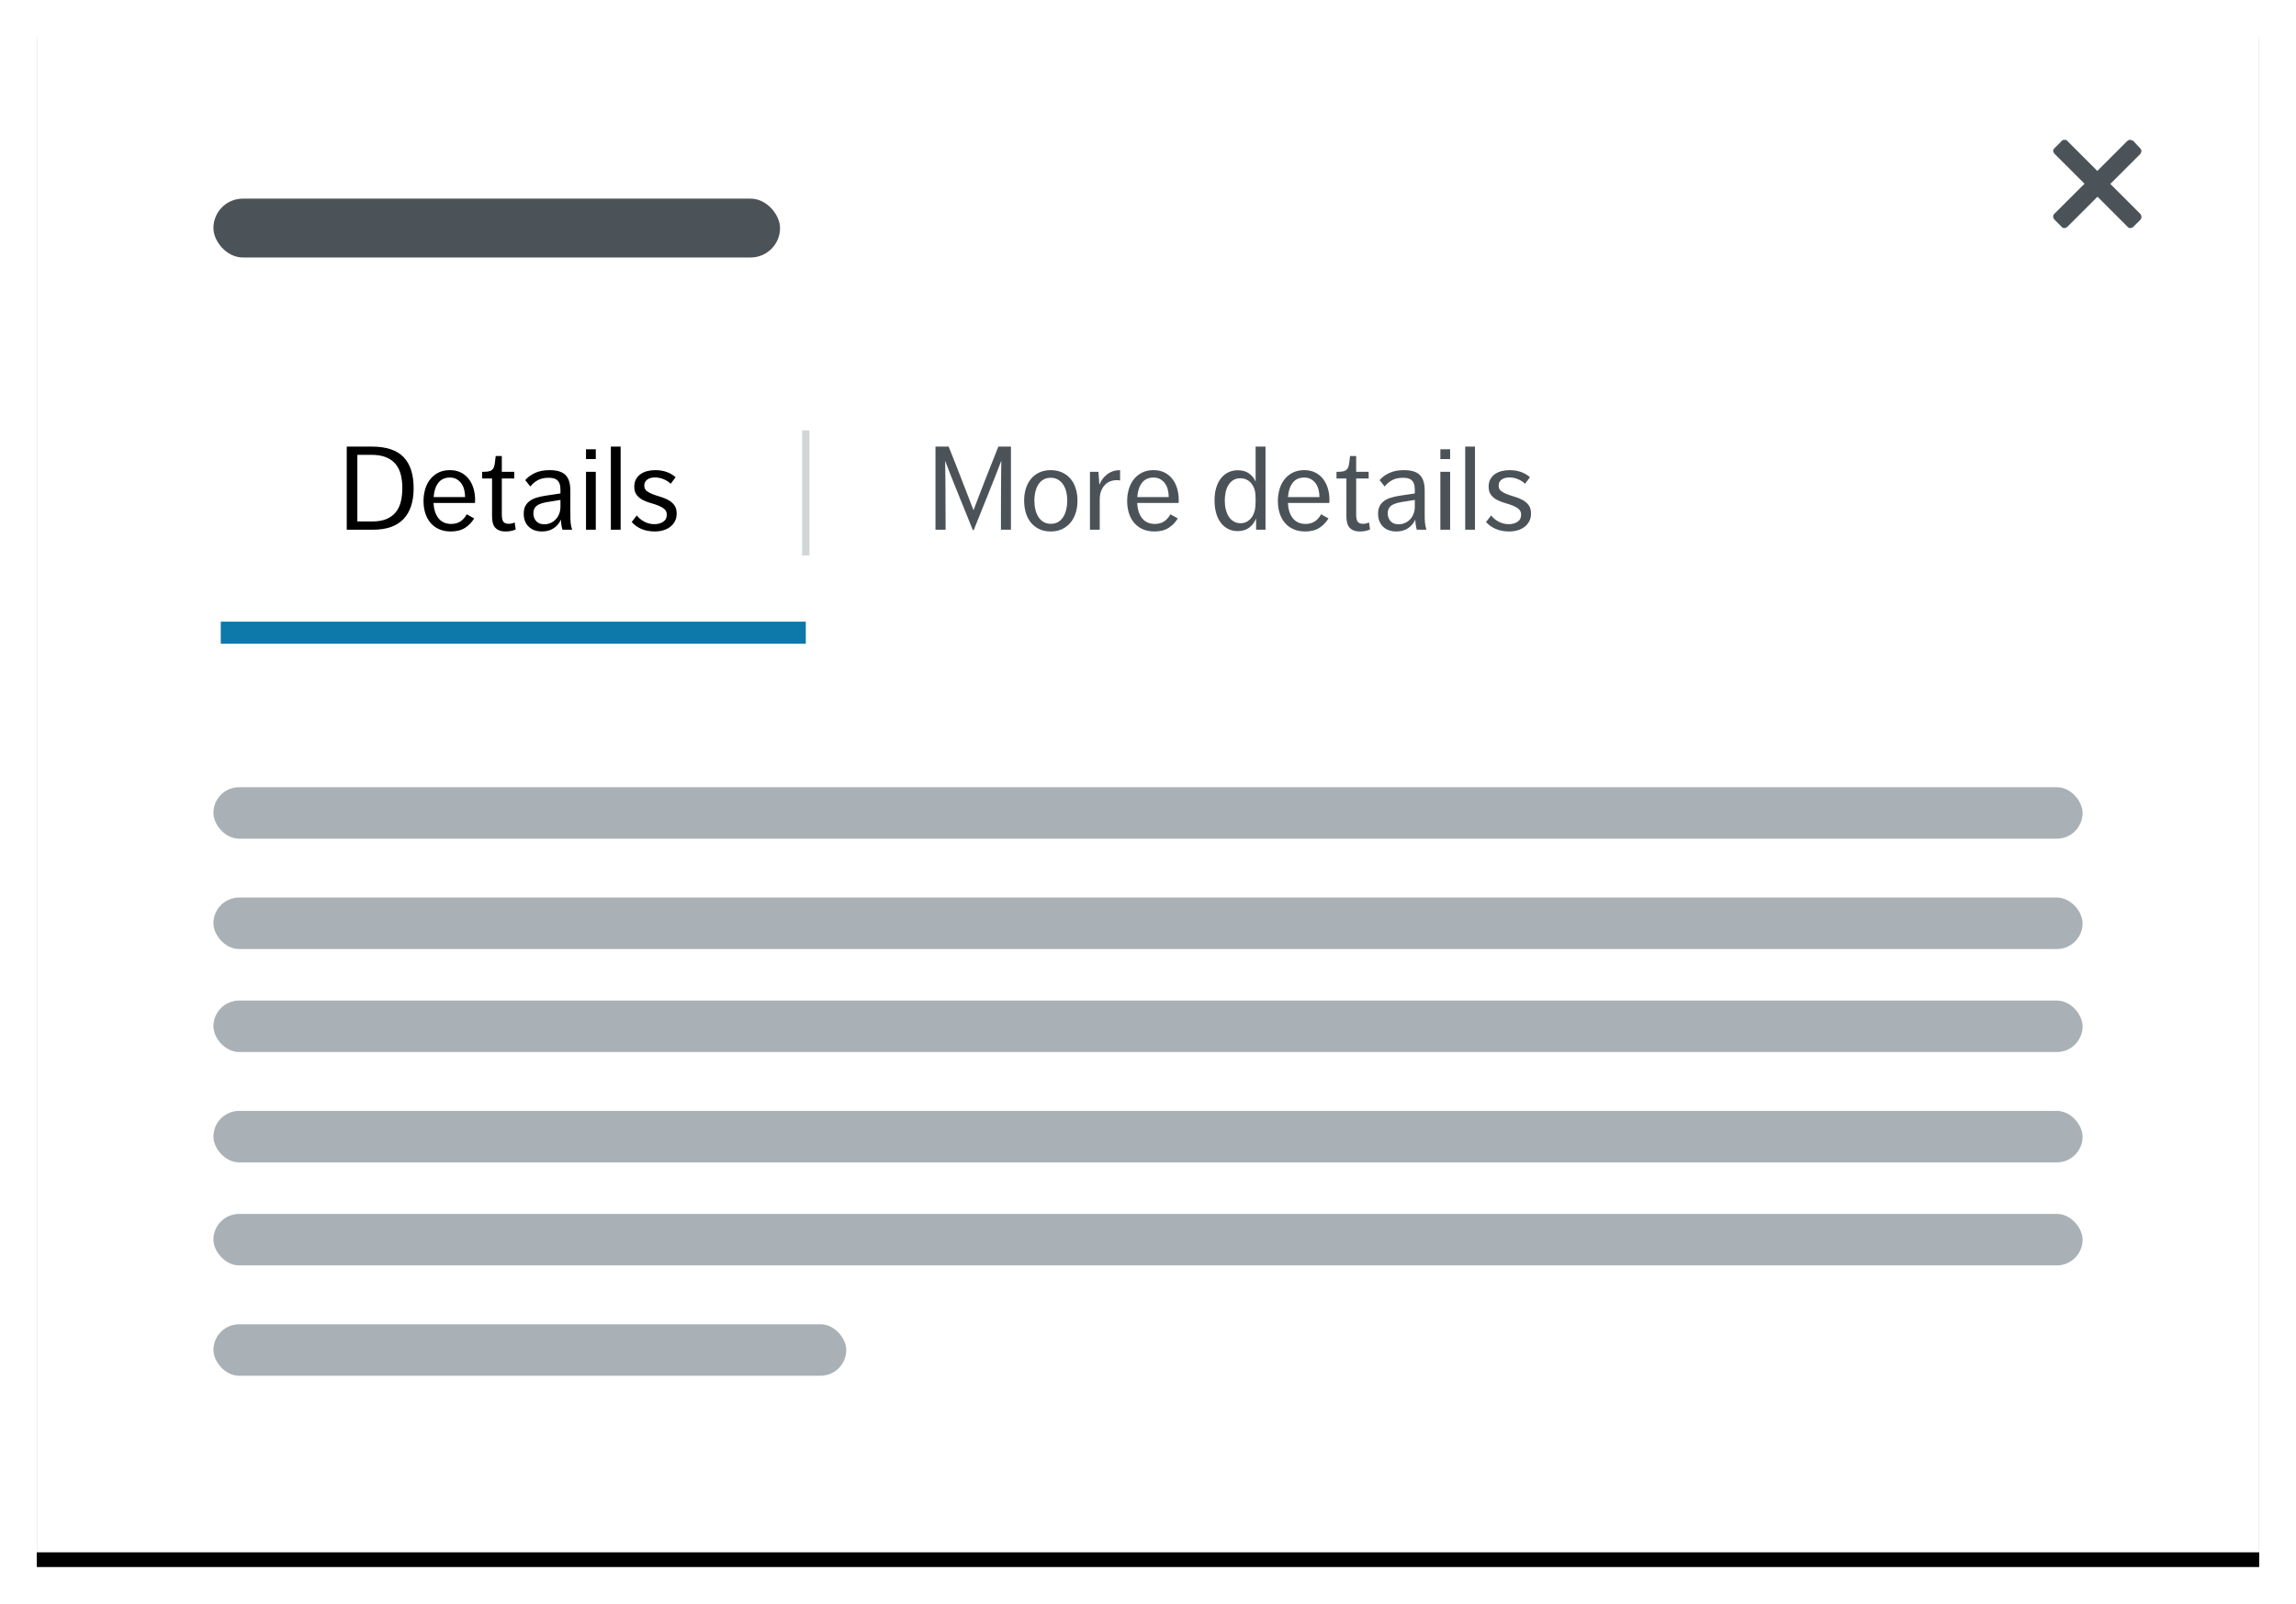 <?xml version="1.0" encoding="UTF-8"?>
<svg width="312px" height="218px" viewBox="0 0 312 218" version="1.1" xmlns="http://www.w3.org/2000/svg" xmlns:xlink="http://www.w3.org/1999/xlink">
    <!-- Generator: Sketch 47 (45396) - http://www.bohemiancoding.com/sketch -->
    <title>TabsInModal</title>
    <desc>Created with Sketch.</desc>
    <defs>
        <rect id="path-1" x="0" y="0" width="302" height="208"></rect>
        <filter x="-2.8%" y="-3.1%" width="105.6%" height="108.2%" filterUnits="objectBoundingBox" id="filter-2">
            <feOffset dx="0" dy="2" in="SourceAlpha" result="shadowOffsetOuter1"></feOffset>
            <feGaussianBlur stdDeviation="2.5" in="shadowOffsetOuter1" result="shadowBlurOuter1"></feGaussianBlur>
            <feColorMatrix values="0 0 0 0 0   0 0 0 0 0   0 0 0 0 0  0 0 0 0.3 0" type="matrix" in="shadowBlurOuter1"></feColorMatrix>
        </filter>
    </defs>
    <g id="Page-1" stroke="none" stroke-width="1" fill="none" fill-rule="evenodd">
        <g id="Buttons-Usage-extra-large-1200" transform="translate(-340, -3301)">
            <g id="TabsInModal" transform="translate(345, 3304)">
                <g id="Group-Copy-6">
                    <g id="Panel">
                        <use fill="black" fill-opacity="1" filter="url(#filter-2)" xlink:href="#path-1"></use>
                        <use fill="#FFFFFF" fill-rule="evenodd" xlink:href="#path-1"></use>
                    </g>
                    <g id="X" transform="translate(274, 16)" fill="#4C5358">
                        <path d="M11.834,10.894 L10.949,11.779 C10.839,11.889 10.673,12 10.507,12 C10.341,12 10.175,11.945 10.065,11.779 L0.221,1.935 C0.111,1.825 0,1.659 0,1.493 C0,1.327 0.111,1.217 0.221,1.106 L1.106,0.221 C1.217,0.055 1.382,0 1.548,0 C1.714,0 1.88,0.055 1.991,0.221 L11.779,10.009 C11.889,10.12 12,10.286 12,10.452 C12,10.618 11.945,10.783 11.834,10.894" id="Fill-1"></path>
                        <path d="M10.899,0.166 L11.78,1.106 C11.89,1.217 12,1.382 12,1.548 C11.945,1.77 11.89,1.88 11.78,1.991 L1.982,11.779 C1.872,11.889 1.706,12 1.541,12 C1.376,12 1.211,11.945 1.101,11.779 L0.22,10.894 C0.11,10.783 0,10.618 0,10.452 C0,10.286 0.055,10.12 0.22,10.009 L10.018,0.221 C10.128,0.111 10.294,0 10.459,0 C10.569,0.055 10.789,0.055 10.899,0.166" id="Fill-3"></path>
                    </g>
                </g>
                <g id="Group-2" transform="translate(25, 56)">
                    <path d="M79.5,0 L79.5,16" id="Line" stroke="#D2D6D9" stroke-linecap="square"></path>
                    <path d="M17.12,1.704 L20.528,1.704 C22.48,1.704 23.915,2.176 24.832,3.12 C25.749,4.064 26.208,5.48 26.208,7.368 C26.208,9.192 25.749,10.587 24.832,11.552 C23.915,12.517 22.539,13 20.704,13 L17.12,13 L17.12,1.704 Z M20.592,11.88 C21.36,11.88 22.005,11.768 22.528,11.544 C23.051,11.32 23.472,11.008 23.792,10.608 C24.112,10.208 24.339,9.728 24.472,9.168 C24.605,8.608 24.672,7.997 24.672,7.336 C24.672,6.696 24.605,6.101 24.472,5.552 C24.339,5.003 24.112,4.525 23.792,4.12 C23.472,3.715 23.04,3.397 22.496,3.168 C21.952,2.939 21.269,2.824 20.448,2.824 L18.56,2.824 L18.56,11.88 L20.592,11.88 Z M28.912,9.368 C28.965,10.275 29.197,10.976 29.608,11.472 C30.019,11.968 30.592,12.216 31.328,12.216 C32.256,12.216 32.955,11.779 33.424,10.904 L34.432,11.464 C34.123,11.987 33.712,12.413 33.2,12.744 C32.688,13.075 32.043,13.24 31.264,13.24 C30.645,13.24 30.104,13.133 29.64,12.92 C29.176,12.707 28.789,12.413 28.48,12.04 C28.171,11.667 27.939,11.229 27.784,10.728 C27.629,10.227 27.552,9.688 27.552,9.112 C27.552,8.547 27.627,8.008 27.776,7.496 C27.925,6.984 28.152,6.536 28.456,6.152 C28.76,5.768 29.133,5.464 29.576,5.24 C30.019,5.016 30.539,4.904 31.136,4.904 C31.712,4.904 32.213,5.013 32.64,5.232 C33.067,5.451 33.421,5.744 33.704,6.112 C33.987,6.48 34.2,6.907 34.344,7.392 C34.488,7.877 34.56,8.392 34.56,8.936 C34.56,9.053 34.557,9.144 34.552,9.208 C34.547,9.272 34.544,9.325 34.544,9.368 L28.912,9.368 Z M31.12,5.912 C30.448,5.912 29.928,6.152 29.56,6.632 C29.192,7.112 28.981,7.757 28.928,8.568 L33.2,8.568 C33.2,8.237 33.163,7.915 33.088,7.6 C33.013,7.285 32.891,7.003 32.72,6.752 C32.549,6.501 32.333,6.299 32.072,6.144 C31.811,5.989 31.493,5.912 31.12,5.912 Z M36.864,6.04 L35.52,6.04 L35.52,5.128 L35.808,5.128 C36.139,5.128 36.397,5.093 36.584,5.024 C36.771,4.955 36.912,4.848 37.008,4.704 C37.104,4.56 37.173,4.371 37.216,4.136 C37.259,3.901 37.296,3.613 37.328,3.272 L37.36,2.984 L38.192,2.984 L38.192,5.128 L39.888,5.128 L39.888,6.04 L38.192,6.04 L38.192,10.936 C38.192,11.384 38.259,11.707 38.392,11.904 C38.525,12.101 38.773,12.2 39.136,12.2 C39.424,12.2 39.691,12.136 39.936,12.008 L40.08,12.968 C39.675,13.149 39.227,13.24 38.736,13.24 C38.352,13.24 38.04,13.187 37.8,13.08 C37.56,12.973 37.371,12.829 37.232,12.648 C37.093,12.467 36.997,12.248 36.944,11.992 C36.891,11.736 36.864,11.459 36.864,11.16 L36.864,6.04 Z M46.432,13 C46.315,12.616 46.245,12.157 46.224,11.624 C46.011,12.115 45.683,12.507 45.24,12.8 C44.797,13.093 44.272,13.24 43.664,13.24 C42.896,13.24 42.288,13.021 41.84,12.584 C41.392,12.147 41.168,11.56 41.168,10.824 C41.168,10.408 41.243,10.059 41.392,9.776 C41.541,9.493 41.749,9.259 42.016,9.072 C42.283,8.885 42.597,8.739 42.96,8.632 C43.323,8.525 43.717,8.44 44.144,8.376 L46.16,8.072 L46.16,7.576 C46.16,7.224 46.117,6.941 46.032,6.728 C45.947,6.515 45.829,6.349 45.68,6.232 C45.531,6.115 45.36,6.037 45.168,6 C44.976,5.963 44.773,5.944 44.56,5.944 C43.952,5.944 43.451,6.056 43.056,6.28 C42.661,6.504 42.331,6.787 42.064,7.128 L41.376,6.264 C41.685,5.891 42.115,5.571 42.664,5.304 C43.213,5.037 43.893,4.904 44.704,4.904 C45.685,4.904 46.397,5.123 46.84,5.56 C47.283,5.997 47.504,6.701 47.504,7.672 L47.504,10.856 C47.504,11.112 47.507,11.336 47.512,11.528 C47.517,11.72 47.528,11.899 47.544,12.064 C47.56,12.229 47.584,12.387 47.616,12.536 C47.648,12.685 47.691,12.84 47.744,13 L46.432,13 Z M46.16,8.952 L44.272,9.256 C43.621,9.373 43.16,9.549 42.888,9.784 C42.616,10.019 42.48,10.344 42.48,10.76 C42.48,11.187 42.605,11.544 42.856,11.832 C43.107,12.12 43.477,12.264 43.968,12.264 C44.267,12.264 44.549,12.205 44.816,12.088 C45.083,11.971 45.315,11.808 45.512,11.6 C45.709,11.392 45.867,11.141 45.984,10.848 C46.101,10.555 46.16,10.232 46.16,9.88 L46.16,8.952 Z M49.632,2.072 L50.96,2.072 L50.96,3.4 L49.632,3.4 L49.632,2.072 Z M49.632,5.128 L50.96,5.128 L50.96,13 L49.632,13 L49.632,5.128 Z M53.008,1.704 L54.336,1.704 L54.336,13 L53.008,13 L53.008,1.704 Z M56.528,11.064 C56.795,11.405 57.139,11.688 57.56,11.912 C57.981,12.136 58.443,12.248 58.944,12.248 C59.392,12.248 59.781,12.141 60.112,11.928 C60.443,11.715 60.608,11.395 60.608,10.968 C60.608,10.637 60.499,10.379 60.28,10.192 C60.061,10.005 59.789,9.848 59.464,9.72 C59.139,9.592 58.784,9.475 58.4,9.368 C58.016,9.261 57.661,9.123 57.336,8.952 C57.011,8.781 56.739,8.557 56.52,8.28 C56.301,8.003 56.192,7.624 56.192,7.144 C56.192,6.749 56.272,6.411 56.432,6.128 C56.592,5.845 56.803,5.613 57.064,5.432 C57.325,5.251 57.627,5.117 57.968,5.032 C58.309,4.947 58.667,4.904 59.04,4.904 C60.149,4.904 61.072,5.224 61.808,5.864 L61.136,6.76 C60.901,6.515 60.589,6.309 60.2,6.144 C59.811,5.979 59.408,5.896 58.992,5.896 C58.811,5.896 58.632,5.917 58.456,5.96 C58.28,6.003 58.125,6.069 57.992,6.16 C57.859,6.251 57.752,6.365 57.672,6.504 C57.592,6.643 57.552,6.813 57.552,7.016 C57.552,7.325 57.661,7.565 57.88,7.736 C58.099,7.907 58.371,8.053 58.696,8.176 C59.021,8.299 59.373,8.416 59.752,8.528 C60.131,8.64 60.483,8.784 60.808,8.96 C61.133,9.136 61.405,9.368 61.624,9.656 C61.843,9.944 61.952,10.328 61.952,10.808 C61.952,11.213 61.869,11.568 61.704,11.872 C61.539,12.176 61.32,12.429 61.048,12.632 C60.776,12.835 60.461,12.987 60.104,13.088 C59.747,13.189 59.376,13.24 58.992,13.24 C57.669,13.24 56.619,12.813 55.84,11.96 L56.528,11.064 Z" id="Details" fill="#000000"></path>
                    <path d="M97.12,1.704 L98.912,1.704 C99.2,2.419 99.496,3.163 99.8,3.936 C100.104,4.709 100.403,5.475 100.696,6.232 C100.989,6.989 101.272,7.72 101.544,8.424 C101.816,9.128 102.064,9.773 102.288,10.36 C102.512,9.773 102.757,9.128 103.024,8.424 C103.291,7.72 103.573,6.989 103.872,6.232 C104.171,5.475 104.472,4.712 104.776,3.944 C105.08,3.176 105.376,2.429 105.664,1.704 L107.376,1.704 L107.376,13 L106.016,13 L106.016,10.568 C106.016,9.736 106.019,8.915 106.024,8.104 C106.029,7.293 106.035,6.507 106.04,5.744 C106.045,4.981 106.053,4.275 106.064,3.624 C105.819,4.285 105.544,4.997 105.24,5.76 C104.936,6.523 104.621,7.312 104.296,8.128 C103.971,8.944 103.64,9.768 103.304,10.6 C102.968,11.432 102.64,12.248 102.32,13.048 L102.192,13.048 C101.904,12.323 101.584,11.528 101.232,10.664 C100.88,9.8 100.531,8.939 100.184,8.08 C99.837,7.221 99.509,6.403 99.2,5.624 C98.891,4.845 98.635,4.179 98.432,3.624 C98.443,4.275 98.453,4.981 98.464,5.744 C98.475,6.507 98.48,7.296 98.48,8.112 C98.48,8.928 98.483,9.752 98.488,10.584 C98.493,11.416 98.496,12.221 98.496,13 L97.12,13 L97.12,1.704 Z M112.784,13.24 C112.187,13.24 111.661,13.131 111.208,12.912 C110.755,12.693 110.376,12.395 110.072,12.016 C109.768,11.637 109.541,11.195 109.392,10.688 C109.243,10.181 109.168,9.635 109.168,9.048 C109.168,8.461 109.245,7.917 109.4,7.416 C109.555,6.915 109.784,6.477 110.088,6.104 C110.392,5.731 110.771,5.437 111.224,5.224 C111.677,5.011 112.197,4.904 112.784,4.904 C113.371,4.904 113.891,5.011 114.344,5.224 C114.797,5.437 115.179,5.728 115.488,6.096 C115.797,6.464 116.029,6.901 116.184,7.408 C116.339,7.915 116.416,8.461 116.416,9.048 C116.416,9.635 116.339,10.181 116.184,10.688 C116.029,11.195 115.797,11.637 115.488,12.016 C115.179,12.395 114.797,12.693 114.344,12.912 C113.891,13.131 113.371,13.24 112.784,13.24 Z M112.816,12.2 C113.179,12.2 113.499,12.12 113.776,11.96 C114.053,11.8 114.283,11.579 114.464,11.296 C114.645,11.013 114.784,10.68 114.88,10.296 C114.976,9.912 115.024,9.496 115.024,9.048 C115.024,8.6 114.976,8.187 114.88,7.808 C114.784,7.429 114.64,7.101 114.448,6.824 C114.256,6.547 114.021,6.331 113.744,6.176 C113.467,6.021 113.147,5.944 112.784,5.944 C112.411,5.944 112.085,6.021 111.808,6.176 C111.531,6.331 111.301,6.547 111.12,6.824 C110.939,7.101 110.8,7.429 110.704,7.808 C110.608,8.187 110.56,8.6 110.56,9.048 C110.56,9.496 110.608,9.912 110.704,10.296 C110.8,10.68 110.941,11.013 111.128,11.296 C111.315,11.579 111.549,11.8 111.832,11.96 C112.115,12.12 112.443,12.2 112.816,12.2 Z M118.112,5.128 L119.264,5.128 L119.392,6.888 C119.616,6.312 119.973,5.837 120.464,5.464 C120.955,5.091 121.536,4.904 122.208,4.904 L122.208,6.312 C122.059,6.28 121.893,6.264 121.712,6.264 C121.445,6.264 121.179,6.312 120.912,6.408 C120.645,6.504 120.403,6.659 120.184,6.872 C119.965,7.085 119.787,7.36 119.648,7.696 C119.509,8.032 119.44,8.44 119.44,8.92 L119.44,13 L118.112,13 L118.112,5.128 Z M124.528,9.368 C124.581,10.275 124.813,10.976 125.224,11.472 C125.635,11.968 126.208,12.216 126.944,12.216 C127.872,12.216 128.571,11.779 129.04,10.904 L130.048,11.464 C129.739,11.987 129.328,12.413 128.816,12.744 C128.304,13.075 127.659,13.24 126.88,13.24 C126.261,13.24 125.72,13.133 125.256,12.92 C124.792,12.707 124.405,12.413 124.096,12.04 C123.787,11.667 123.555,11.229 123.4,10.728 C123.245,10.227 123.168,9.688 123.168,9.112 C123.168,8.547 123.243,8.008 123.392,7.496 C123.541,6.984 123.768,6.536 124.072,6.152 C124.376,5.768 124.749,5.464 125.192,5.24 C125.635,5.016 126.155,4.904 126.752,4.904 C127.328,4.904 127.829,5.013 128.256,5.232 C128.683,5.451 129.037,5.744 129.32,6.112 C129.603,6.48 129.816,6.907 129.96,7.392 C130.104,7.877 130.176,8.392 130.176,8.936 C130.176,9.053 130.173,9.144 130.168,9.208 C130.163,9.272 130.16,9.325 130.16,9.368 L124.528,9.368 Z M126.736,5.912 C126.064,5.912 125.544,6.152 125.176,6.632 C124.808,7.112 124.597,7.757 124.544,8.568 L128.816,8.568 C128.816,8.237 128.779,7.915 128.704,7.6 C128.629,7.285 128.507,7.003 128.336,6.752 C128.165,6.501 127.949,6.299 127.688,6.144 C127.427,5.989 127.109,5.912 126.736,5.912 Z M140.688,11.464 C140.475,11.997 140.16,12.419 139.744,12.728 C139.328,13.037 138.811,13.192 138.192,13.192 C137.701,13.192 137.261,13.091 136.872,12.888 C136.483,12.685 136.152,12.403 135.88,12.04 C135.608,11.677 135.4,11.24 135.256,10.728 C135.112,10.216 135.04,9.651 135.04,9.032 C135.04,8.392 135.115,7.819 135.264,7.312 C135.413,6.805 135.627,6.376 135.904,6.024 C136.181,5.672 136.515,5.4 136.904,5.208 C137.293,5.016 137.723,4.92 138.192,4.92 C138.832,4.92 139.355,5.072 139.76,5.376 C140.165,5.68 140.453,6.045 140.624,6.472 L140.624,1.704 L141.968,1.704 L141.968,13 L140.688,13 L140.688,11.464 Z M140.624,9.016 C140.624,8.685 140.616,8.427 140.6,8.24 C140.584,8.053 140.565,7.901 140.544,7.784 C140.491,7.549 140.411,7.325 140.304,7.112 C140.197,6.899 140.061,6.709 139.896,6.544 C139.731,6.379 139.536,6.248 139.312,6.152 C139.088,6.056 138.832,6.008 138.544,6.008 C138.181,6.008 137.869,6.088 137.608,6.248 C137.347,6.408 137.128,6.624 136.952,6.896 C136.776,7.168 136.645,7.488 136.56,7.856 C136.475,8.224 136.432,8.616 136.432,9.032 C136.432,9.48 136.48,9.893 136.576,10.272 C136.672,10.651 136.811,10.976 136.992,11.248 C137.173,11.52 137.397,11.733 137.664,11.888 C137.931,12.043 138.235,12.12 138.576,12.12 C138.843,12.12 139.085,12.072 139.304,11.976 C139.523,11.88 139.715,11.747 139.88,11.576 C140.045,11.405 140.181,11.211 140.288,10.992 C140.395,10.773 140.475,10.541 140.528,10.296 C140.592,9.997 140.624,9.597 140.624,9.096 L140.624,9.016 Z M145.008,9.368 C145.061,10.275 145.293,10.976 145.704,11.472 C146.115,11.968 146.688,12.216 147.424,12.216 C148.352,12.216 149.051,11.779 149.52,10.904 L150.528,11.464 C150.219,11.987 149.808,12.413 149.296,12.744 C148.784,13.075 148.139,13.24 147.36,13.24 C146.741,13.24 146.2,13.133 145.736,12.92 C145.272,12.707 144.885,12.413 144.576,12.04 C144.267,11.667 144.035,11.229 143.88,10.728 C143.725,10.227 143.648,9.688 143.648,9.112 C143.648,8.547 143.723,8.008 143.872,7.496 C144.021,6.984 144.248,6.536 144.552,6.152 C144.856,5.768 145.229,5.464 145.672,5.24 C146.115,5.016 146.635,4.904 147.232,4.904 C147.808,4.904 148.309,5.013 148.736,5.232 C149.163,5.451 149.517,5.744 149.8,6.112 C150.083,6.48 150.296,6.907 150.44,7.392 C150.584,7.877 150.656,8.392 150.656,8.936 C150.656,9.053 150.653,9.144 150.648,9.208 C150.643,9.272 150.64,9.325 150.64,9.368 L145.008,9.368 Z M147.216,5.912 C146.544,5.912 146.024,6.152 145.656,6.632 C145.288,7.112 145.077,7.757 145.024,8.568 L149.296,8.568 C149.296,8.237 149.259,7.915 149.184,7.6 C149.109,7.285 148.987,7.003 148.816,6.752 C148.645,6.501 148.429,6.299 148.168,6.144 C147.907,5.989 147.589,5.912 147.216,5.912 Z M152.96,6.04 L151.616,6.04 L151.616,5.128 L151.904,5.128 C152.235,5.128 152.493,5.093 152.68,5.024 C152.867,4.955 153.008,4.848 153.104,4.704 C153.2,4.56 153.269,4.371 153.312,4.136 C153.355,3.901 153.392,3.613 153.424,3.272 L153.456,2.984 L154.288,2.984 L154.288,5.128 L155.984,5.128 L155.984,6.04 L154.288,6.04 L154.288,10.936 C154.288,11.384 154.355,11.707 154.488,11.904 C154.621,12.101 154.869,12.2 155.232,12.2 C155.52,12.2 155.787,12.136 156.032,12.008 L156.176,12.968 C155.771,13.149 155.323,13.24 154.832,13.24 C154.448,13.24 154.136,13.187 153.896,13.08 C153.656,12.973 153.467,12.829 153.328,12.648 C153.189,12.467 153.093,12.248 153.04,11.992 C152.987,11.736 152.96,11.459 152.96,11.16 L152.96,6.04 Z M162.528,13 C162.411,12.616 162.341,12.157 162.32,11.624 C162.107,12.115 161.779,12.507 161.336,12.8 C160.893,13.093 160.368,13.24 159.76,13.24 C158.992,13.24 158.384,13.021 157.936,12.584 C157.488,12.147 157.264,11.56 157.264,10.824 C157.264,10.408 157.339,10.059 157.488,9.776 C157.637,9.493 157.845,9.259 158.112,9.072 C158.379,8.885 158.693,8.739 159.056,8.632 C159.419,8.525 159.813,8.44 160.24,8.376 L162.256,8.072 L162.256,7.576 C162.256,7.224 162.213,6.941 162.128,6.728 C162.043,6.515 161.925,6.349 161.776,6.232 C161.627,6.115 161.456,6.037 161.264,6 C161.072,5.963 160.869,5.944 160.656,5.944 C160.048,5.944 159.547,6.056 159.152,6.28 C158.757,6.504 158.427,6.787 158.16,7.128 L157.472,6.264 C157.781,5.891 158.211,5.571 158.76,5.304 C159.309,5.037 159.989,4.904 160.8,4.904 C161.781,4.904 162.493,5.123 162.936,5.56 C163.379,5.997 163.6,6.701 163.6,7.672 L163.6,10.856 C163.6,11.112 163.603,11.336 163.608,11.528 C163.613,11.72 163.624,11.899 163.64,12.064 C163.656,12.229 163.68,12.387 163.712,12.536 C163.744,12.685 163.787,12.84 163.84,13 L162.528,13 Z M162.256,8.952 L160.368,9.256 C159.717,9.373 159.256,9.549 158.984,9.784 C158.712,10.019 158.576,10.344 158.576,10.76 C158.576,11.187 158.701,11.544 158.952,11.832 C159.203,12.12 159.573,12.264 160.064,12.264 C160.363,12.264 160.645,12.205 160.912,12.088 C161.179,11.971 161.411,11.808 161.608,11.6 C161.805,11.392 161.963,11.141 162.08,10.848 C162.197,10.555 162.256,10.232 162.256,9.88 L162.256,8.952 Z M165.728,2.072 L167.056,2.072 L167.056,3.4 L165.728,3.4 L165.728,2.072 Z M165.728,5.128 L167.056,5.128 L167.056,13 L165.728,13 L165.728,5.128 Z M169.104,1.704 L170.432,1.704 L170.432,13 L169.104,13 L169.104,1.704 Z M172.624,11.064 C172.891,11.405 173.235,11.688 173.656,11.912 C174.077,12.136 174.539,12.248 175.04,12.248 C175.488,12.248 175.877,12.141 176.208,11.928 C176.539,11.715 176.704,11.395 176.704,10.968 C176.704,10.637 176.595,10.379 176.376,10.192 C176.157,10.005 175.885,9.848 175.56,9.72 C175.235,9.592 174.88,9.475 174.496,9.368 C174.112,9.261 173.757,9.123 173.432,8.952 C173.107,8.781 172.835,8.557 172.616,8.28 C172.397,8.003 172.288,7.624 172.288,7.144 C172.288,6.749 172.368,6.411 172.528,6.128 C172.688,5.845 172.899,5.613 173.16,5.432 C173.421,5.251 173.723,5.117 174.064,5.032 C174.405,4.947 174.763,4.904 175.136,4.904 C176.245,4.904 177.168,5.224 177.904,5.864 L177.232,6.76 C176.997,6.515 176.685,6.309 176.296,6.144 C175.907,5.979 175.504,5.896 175.088,5.896 C174.907,5.896 174.728,5.917 174.552,5.96 C174.376,6.003 174.221,6.069 174.088,6.16 C173.955,6.251 173.848,6.365 173.768,6.504 C173.688,6.643 173.648,6.813 173.648,7.016 C173.648,7.325 173.757,7.565 173.976,7.736 C174.195,7.907 174.467,8.053 174.792,8.176 C175.117,8.299 175.469,8.416 175.848,8.528 C176.227,8.64 176.579,8.784 176.904,8.96 C177.229,9.136 177.501,9.368 177.72,9.656 C177.939,9.944 178.048,10.328 178.048,10.808 C178.048,11.213 177.965,11.568 177.8,11.872 C177.635,12.176 177.416,12.429 177.144,12.632 C176.872,12.835 176.557,12.987 176.2,13.088 C175.843,13.189 175.472,13.24 175.088,13.24 C173.765,13.24 172.715,12.813 171.936,11.96 L172.624,11.064 Z" id="H5-Regular-16-" fill="#4C5358"></path>
                    <path d="M0,27 L79.5,27" id="Active-line" stroke="#0D78AA" stroke-width="3"></path>
                </g>
                <g id="Group-5-Copy" transform="translate(24, 104)" fill="#AAB1B6">
                    <rect id="Rectangle-2" x="0" y="0" width="254" height="7" rx="3.5"></rect>
                    <rect id="Rectangle-2-Copy" x="0" y="15" width="254" height="7" rx="3.5"></rect>
                    <rect id="Rectangle-2-Copy-2" x="0" y="29" width="254" height="7" rx="3.5"></rect>
                    <rect id="Rectangle-2" x="0" y="44" width="254" height="7" rx="3.5"></rect>
                    <rect id="Rectangle-2-Copy" x="0" y="58" width="254" height="7" rx="3.5"></rect>
                    <rect id="Rectangle-2-Copy-2" x="0" y="73" width="86" height="7" rx="3.5"></rect>
                </g>
                <rect id="Rectangle-2-Copy-27" fill="#4C5358" x="24" y="24" width="77" height="8" rx="4"></rect>
            </g>
        </g>
    </g>
</svg>